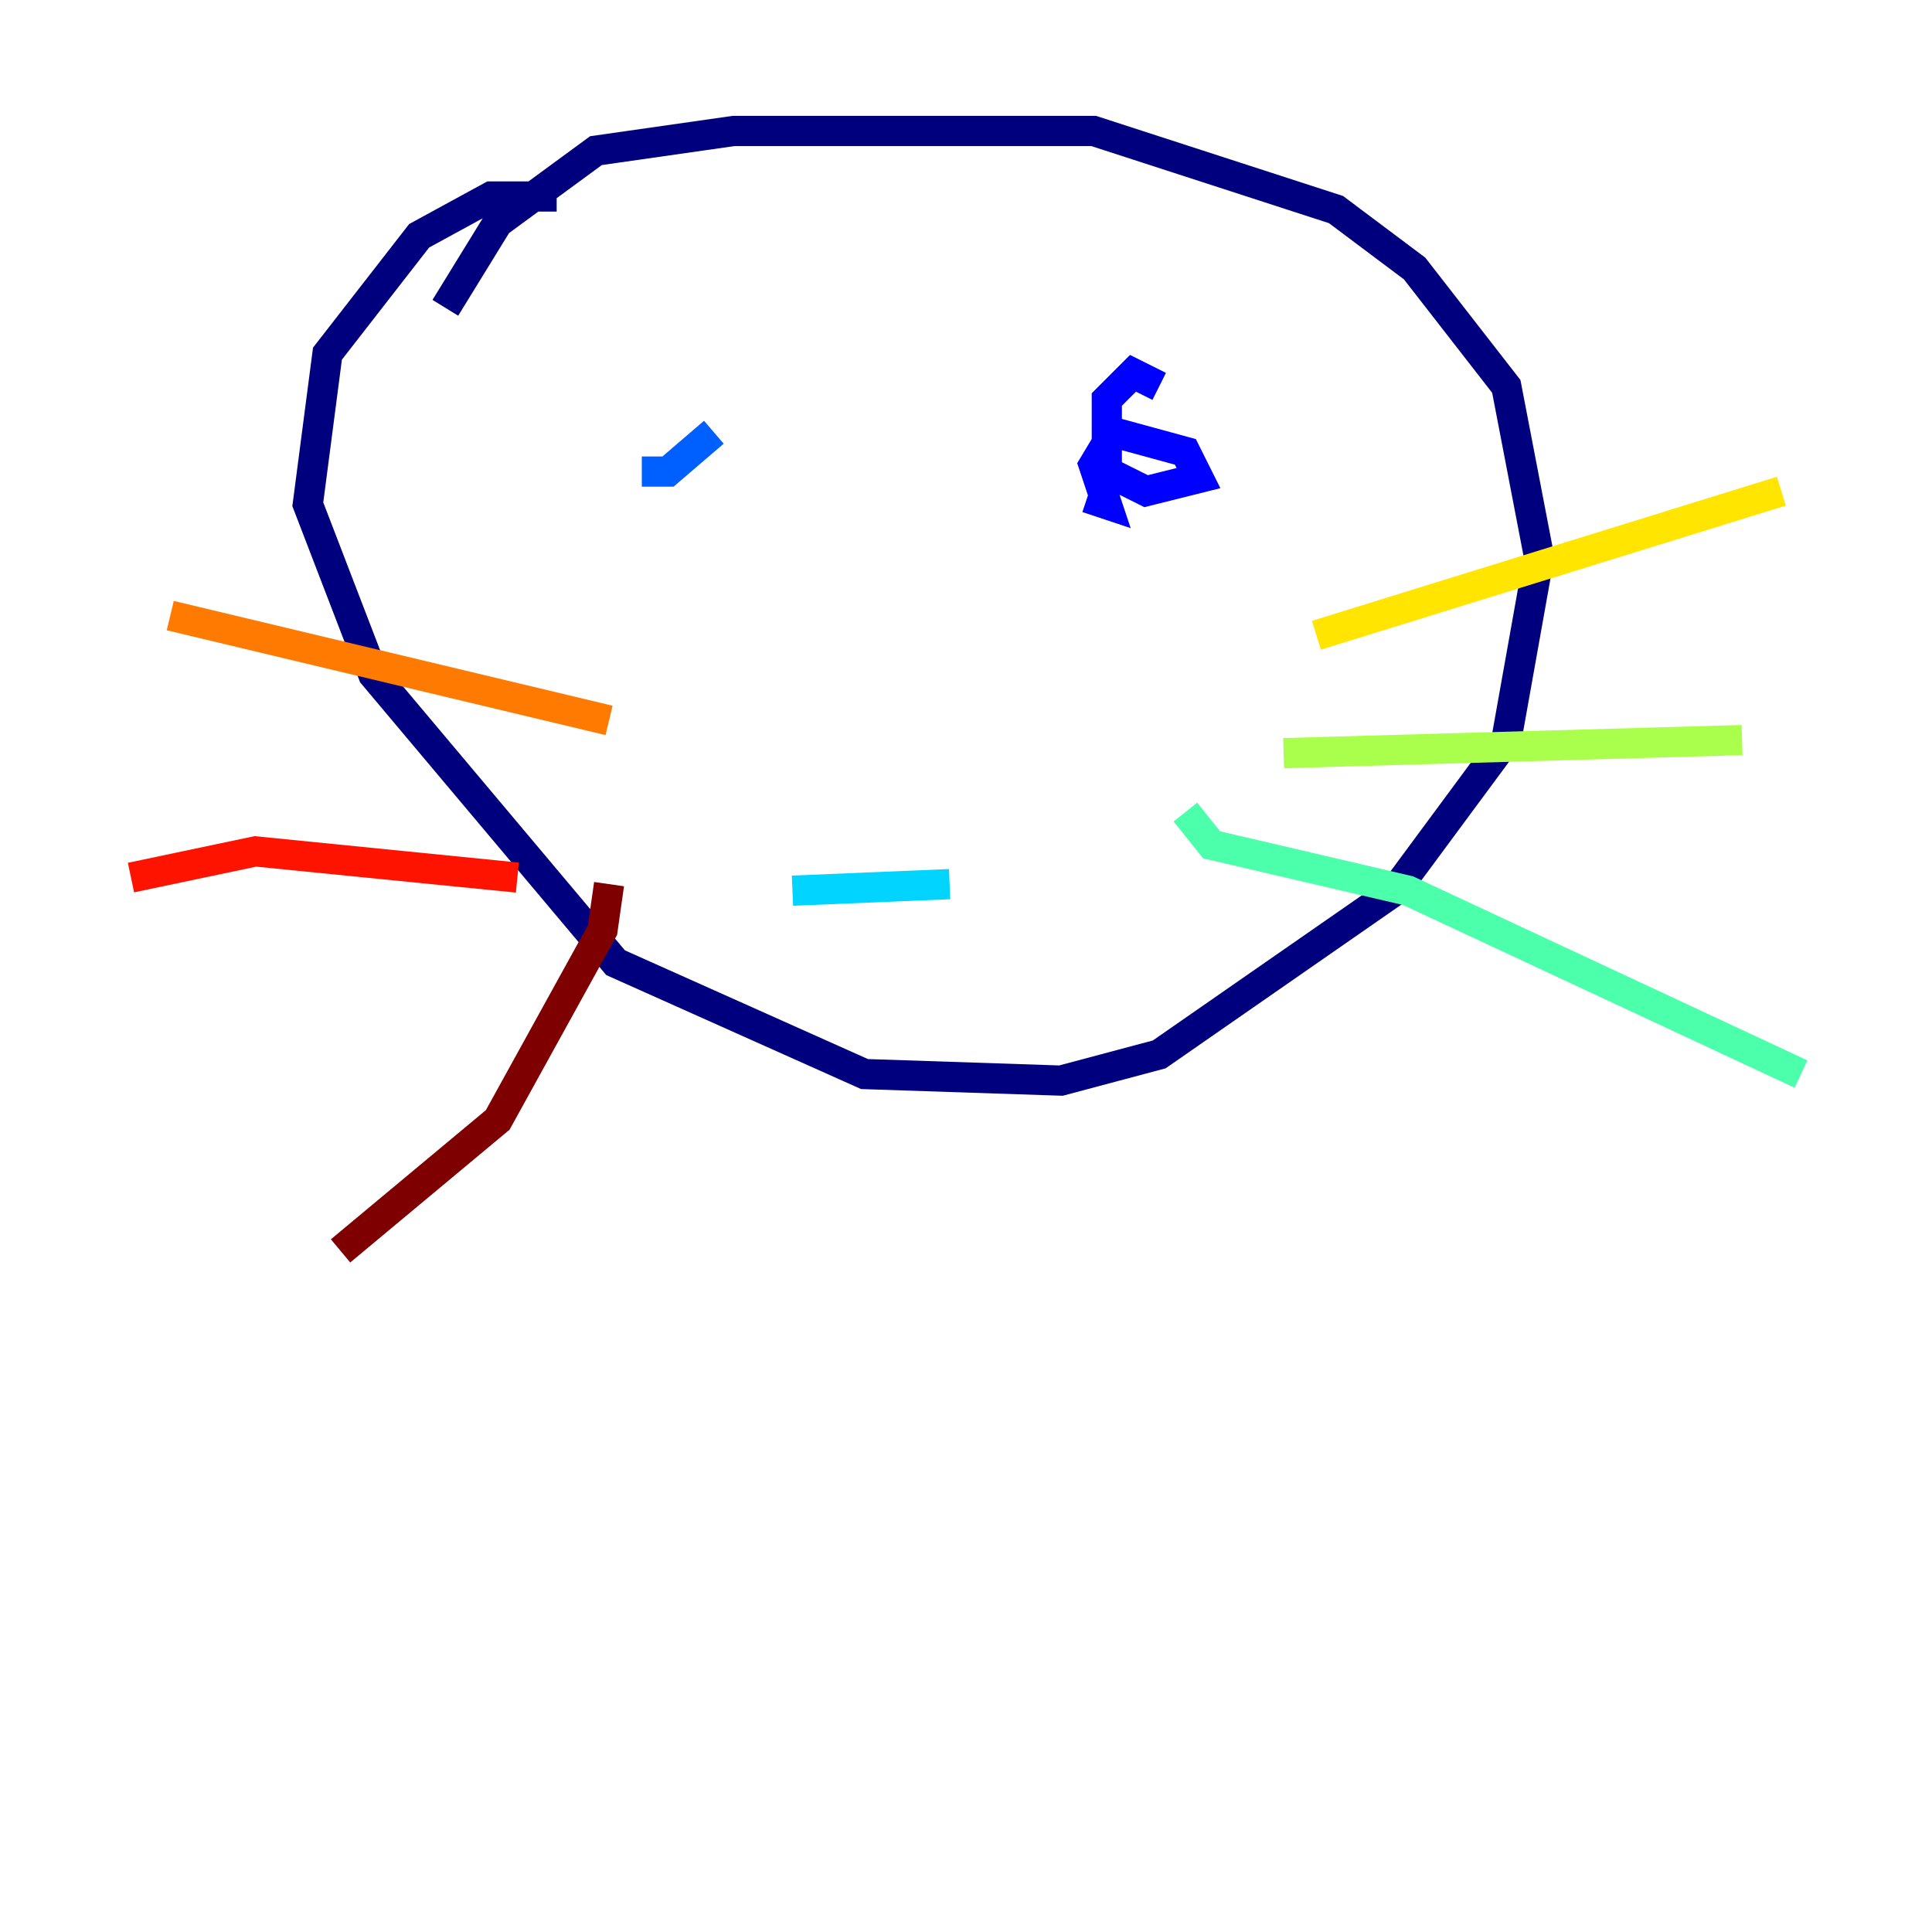 <?xml version="1.0" encoding="utf-8" ?>
<svg baseProfile="tiny" height="128" version="1.2" viewBox="0,0,128,128" width="128" xmlns="http://www.w3.org/2000/svg" xmlns:ev="http://www.w3.org/2001/xml-events" xmlns:xlink="http://www.w3.org/1999/xlink"><defs /><polyline fill="none" points="29.505,20.393 32.976,14.752 39.485,9.98 48.597,8.678 72.461,8.678 88.515,13.885 93.722,17.79 99.797,25.6 101.966,36.881 99.797,49.031 92.42,59.01 76.8,69.858 70.291,71.593 57.275,71.159 40.786,63.783 24.732,44.691 20.393,33.41 21.695,23.43 27.77,15.62 32.542,13.017 36.881,13.017" stroke="#00007f" stroke-width="2" /><polyline fill="none" points="72.027,32.976 73.329,33.41 72.461,30.807 73.763,28.637 78.536,29.939 79.403,31.675 75.932,32.542 73.329,31.241 73.329,26.468 75.064,24.732 76.8,25.6" stroke="#0000fe" stroke-width="2" /><polyline fill="none" points="42.522,31.241 44.258,31.241 47.295,28.637" stroke="#0060ff" stroke-width="2" /><polyline fill="none" points="52.502,59.01 62.915,58.576" stroke="#00d4ff" stroke-width="2" /><polyline fill="none" points="78.536,53.803 80.271,55.973 93.288,59.01 119.322,71.159" stroke="#4cffaa" stroke-width="2" /><polyline fill="none" points="85.044,49.898 115.417,49.031" stroke="#aaff4c" stroke-width="2" /><polyline fill="none" points="87.214,42.088 118.02,32.542" stroke="#ffe500" stroke-width="2" /><polyline fill="none" points="40.352,47.729 11.281,40.786" stroke="#ff7a00" stroke-width="2" /><polyline fill="none" points="34.278,58.142 16.922,56.407 8.678,58.142" stroke="#fe1200" stroke-width="2" /><polyline fill="none" points="40.352,58.576 39.919,61.614 32.976,74.197 22.563,82.875" stroke="#7f0000" stroke-width="2" /></svg>